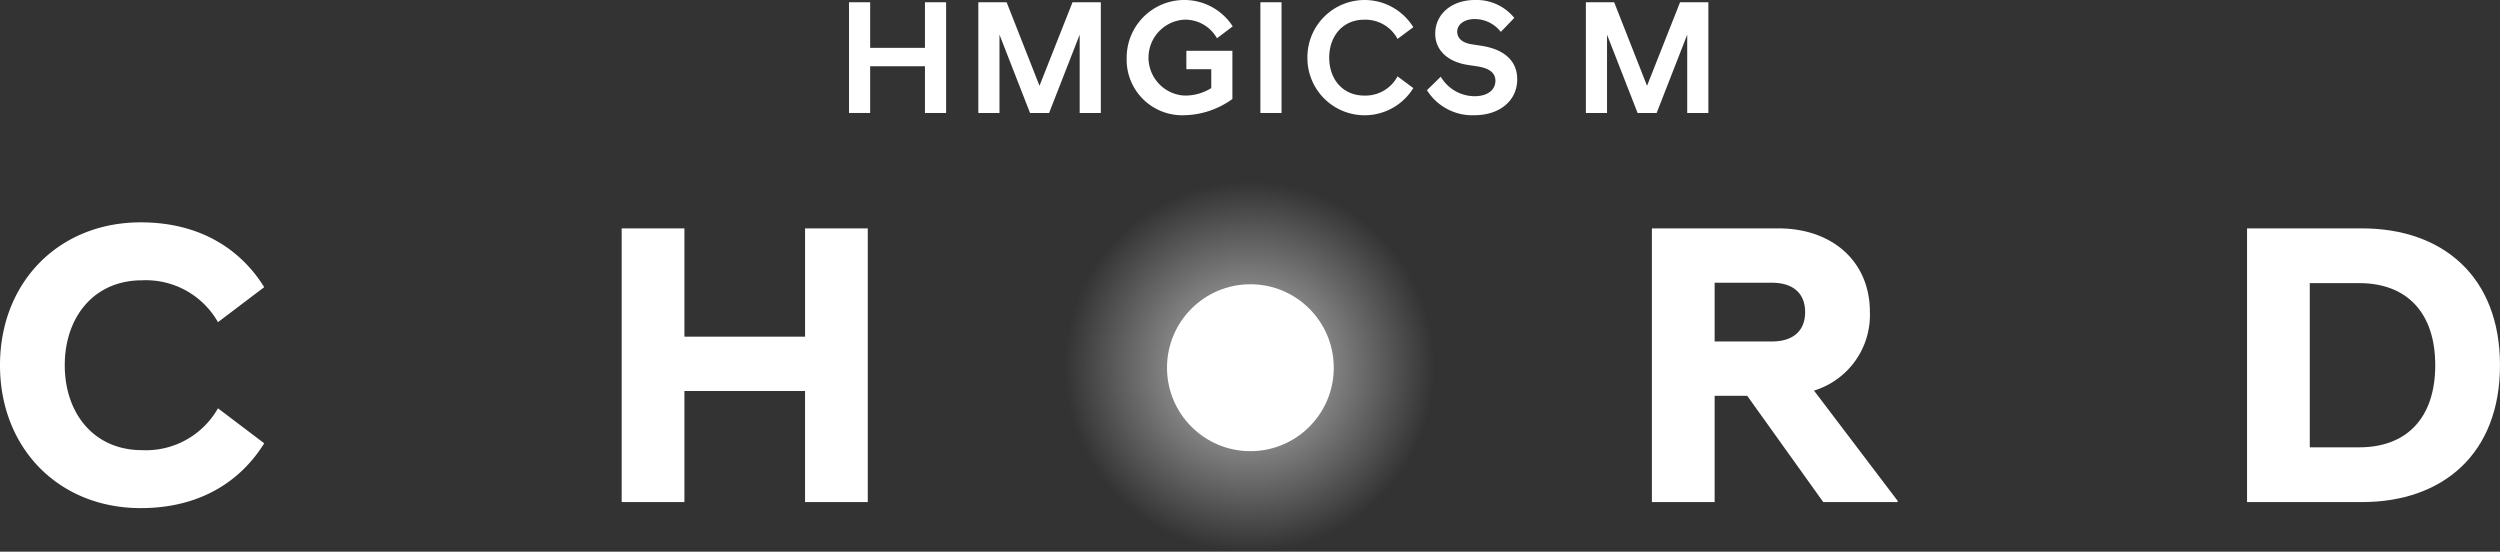 <svg xmlns="http://www.w3.org/2000/svg" xmlns:xlink="http://www.w3.org/1999/xlink" width="292" height="64.435" viewBox="0 0 292 64.435">
  <rect x="0" y="0" width="292" height="64.435" fill="#333333" stroke="none"/>
  <defs>
    <radialGradient id="radial-gradient" cx="0.5" cy="0.5" r="0.5" gradientUnits="objectBoundingBox">
      <stop offset="0" stop-color="#fff"/>
      <stop offset="1" stop-color="#fff" stop-opacity="0"/>
    </radialGradient>
  </defs>
  <g id="logo" transform="translate(-198.645 -616.101)">
    <circle id="타원_9" data-name="타원 9" cx="21.608" cy="21.608" r="21.608" transform="translate(322.979 637.32)" opacity="0.7" fill="url(#radial-gradient)"/>
    <g id="그룹_4" data-name="그룹 4" transform="translate(198.645 642.072)">
      <path id="패스_12" data-name="패스 12" d="M198.645,683.483c0-9.685,6.858-16.689,16.44-16.689,6.716,0,11.555,2.962,14.42,7.569l-5.4,4.089a9.674,9.674,0,0,0-8.878-4.889c-5.59,0-9.018,4.278-9.018,9.919s3.428,9.919,9.018,9.919a9.674,9.674,0,0,0,8.878-4.889l5.4,4.089c-2.865,4.608-7.7,7.569-14.42,7.569C205.5,700.17,198.645,693.166,198.645,683.483Z" transform="translate(-198.645 -666.794)" fill="#fff"/>
      <path id="패스_13" data-name="패스 13" d="M315.455,667.928h7.327v12.645h14.092V667.928H344.2v31.966h-7.327V686.92H322.782v12.974h-7.327Z" transform="translate(-242.843 -667.223)" fill="#fff"/>
      <path id="패스_14" data-name="패스 14" d="M520.161,687.483h-3.806v12.41h-7.327V667.928h14.8c6.153,0,10.662,3.76,10.662,9.778a9.237,9.237,0,0,1-6.529,9.167l9.77,12.88v.141h-8.69Zm2.864-6.346c2.583,0,3.9-1.316,3.9-3.431s-1.315-3.431-3.9-3.431h-6.67v6.863Z" transform="translate(-316.086 -667.223)" fill="#fff"/>
      <path id="패스_15" data-name="패스 15" d="M620.852,667.928h13.433c9.44,0,16.111,5.641,16.111,15.983s-6.671,15.983-16.111,15.983H620.852Zm7.327,6.393V693.5h5.778c5.495,0,8.877-3.384,8.877-9.589s-3.382-9.59-8.877-9.59Z" transform="translate(-358.397 -667.223)" fill="#fff"/>
    </g>
    <g id="그룹_5" data-name="그룹 5" transform="translate(297.81 616.101)">
      <path id="패스_16" data-name="패스 16" d="M358.171,612.528h2.47v5.324h6.4v-5.324h2.47v12.931h-2.47V620h-6.4v5.458h-2.47Z" transform="translate(-358.171 -612.263)" fill="#fff"/>
      <path id="패스_17" data-name="패스 17" d="M382.469,612.528h3.306l3.838,9.754,3.857-9.754h3.306v12.931h-2.47v-9.146l-3.572,9.146H388.51l-3.571-9.146v9.146h-2.47Z" transform="translate(-367.365 -612.263)" fill="#fff"/>
      <path id="패스_18" data-name="패스 18" d="M410.342,618.832a6.732,6.732,0,0,1,12.388-3.651l-1.843,1.388a4.241,4.241,0,0,0-3.876-2.167,4.441,4.441,0,0,0,.019,8.86,5.717,5.717,0,0,0,3.191-.874v-2.206h-2.907v-2.148h5.376v5.628a9.883,9.883,0,0,1-5.718,1.9A6.488,6.488,0,0,1,410.342,618.832Z" transform="translate(-377.911 -612.101)" fill="#fff"/>
      <path id="패스_19" data-name="패스 19" d="M435.465,612.528h2.47v12.931h-2.47Z" transform="translate(-387.417 -612.263)" fill="#fff"/>
      <path id="패스_20" data-name="패스 20" d="M444.3,618.832a6.681,6.681,0,0,1,12.368-3.555l-1.843,1.369a4.239,4.239,0,0,0-3.894-2.243c-2.508,0-4.085,1.92-4.085,4.43s1.577,4.43,4.085,4.43a4.237,4.237,0,0,0,3.894-2.243l1.843,1.369a6.681,6.681,0,0,1-12.368-3.556Z" transform="translate(-390.759 -612.101)" fill="#fff"/>
      <path id="패스_21" data-name="패스 21" d="M466.762,622.634l1.614-1.578a4.586,4.586,0,0,0,3.952,2.281c1.6,0,2.432-.8,2.432-1.806,0-.818-.57-1.444-2.09-1.674l-1.121-.171c-2.28-.342-3.819-1.654-3.819-3.651,0-2.187,1.786-3.936,4.674-3.936a5.68,5.68,0,0,1,4.56,2.092l-1.576,1.635a3.857,3.857,0,0,0-3.04-1.5c-1.292,0-2.052.683-2.052,1.464,0,.76.57,1.312,1.691,1.483l1.1.17c2.66.4,4.218,1.731,4.218,3.917,0,2.491-2.033,4.2-5.016,4.2A6.249,6.249,0,0,1,466.762,622.634Z" transform="translate(-399.259 -612.101)" fill="#fff"/>
      <path id="패스_22" data-name="패스 22" d="M496.622,612.528h3.306l3.838,9.754,3.857-9.754h3.306v12.931h-2.47v-9.146l-3.572,9.146h-2.223l-3.571-9.146v9.146h-2.47Z" transform="translate(-410.557 -612.263)" fill="#fff"/>
    </g>
    <ellipse id="타원_2" data-name="타원 2" cx="9.739" cy="9.747" rx="9.739" ry="9.747" transform="translate(334.951 649.302)" fill="#fff"/>
  </g>
</svg>
